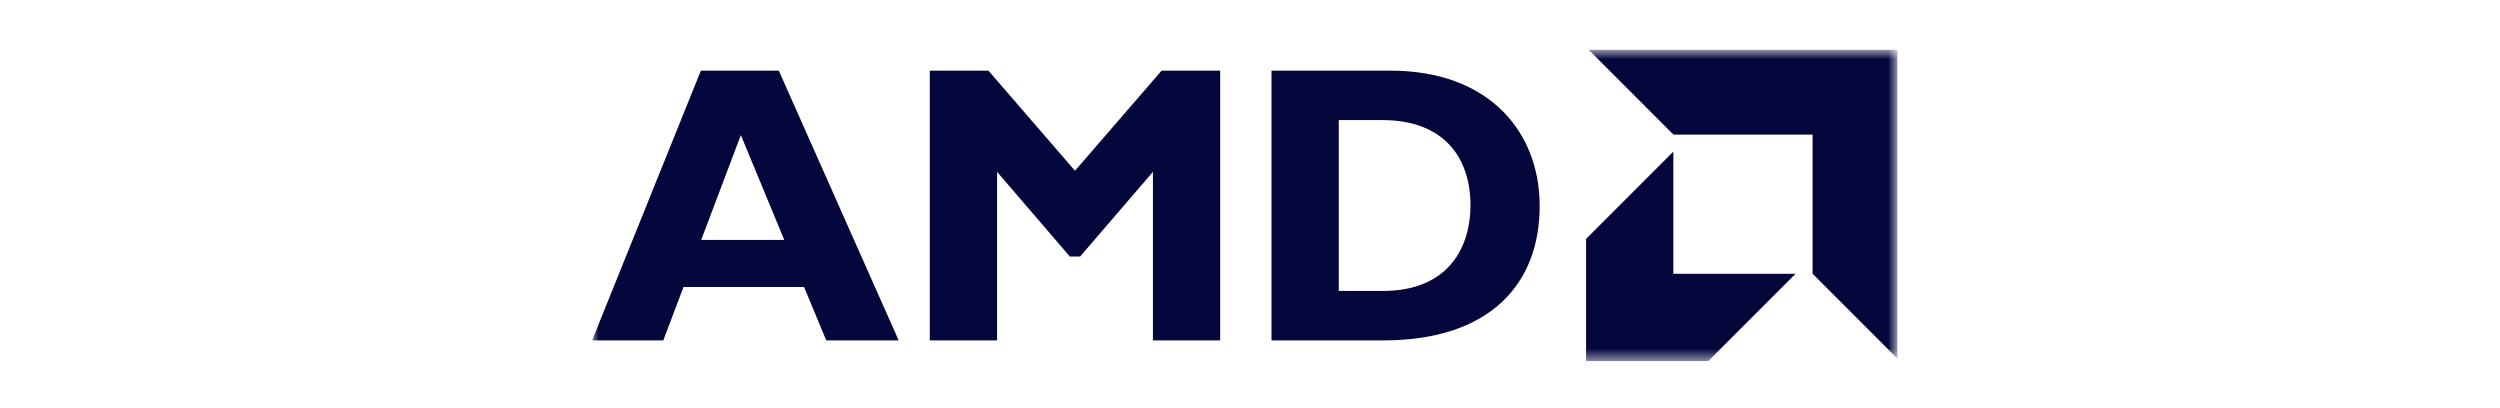 <svg width="190" height="31" viewBox="0 0 190 31" fill="none" xmlns="http://www.w3.org/2000/svg">
<g clip-path="url(#clip0_2103_7238)">
<g clip-path="url(#clip1_2103_7238)">
<g clip-path="url(#clip2_2103_7238)">
<mask id="mask0_2103_7238" style="mask-type:luminance" maskUnits="userSpaceOnUse" x="45" y="3" width="100" height="25">
<path d="M144.2 3.784H45V27.444H144.2V3.784Z" fill="white"/>
</mask>
<g mask="url(#mask0_2103_7238)">
<path d="M68.299 25.871H62.796L61.11 21.812H51.945L50.411 25.871H45L53.266 5.369H59.189L68.299 25.871ZM56.304 10.267L53.292 18.234H59.605L56.304 10.267ZM88.283 5.369H92.733V25.871H87.622V13.061L82.09 19.494H81.308L75.777 13.061V25.871H70.663V5.369H75.121L81.699 12.975L88.283 5.369ZM105.683 5.369C113.169 5.369 117.016 10.027 117.016 15.649C117.016 21.541 113.288 25.871 105.112 25.871H96.634V5.369H105.683ZM101.747 22.113H105.083C110.224 22.113 111.757 18.619 111.757 15.618C111.757 12.1 109.863 9.125 105.023 9.125H101.747V22.113ZM127.183 10.23L120.739 3.784H144.2V27.247L137.755 20.802V10.23H127.183ZM127.176 11.521L120.542 18.157V27.444H129.829L136.464 20.809H127.176V11.521Z" fill="#05073C"/>
</g>
</g>
</g>
</g>
<defs>
<clipPath id="clip0_2103_7238">
<rect width="100" height="30" fill="white" transform="translate(45 0.44)"/>
</clipPath>
<clipPath id="clip1_2103_7238">
<rect width="100" height="30" fill="white" transform="translate(45 0.44)"/>
</clipPath>
<clipPath id="clip2_2103_7238">
<rect width="100" height="24.096" fill="white" transform="translate(45 3.392)"/>
</clipPath>
</defs>
</svg>
